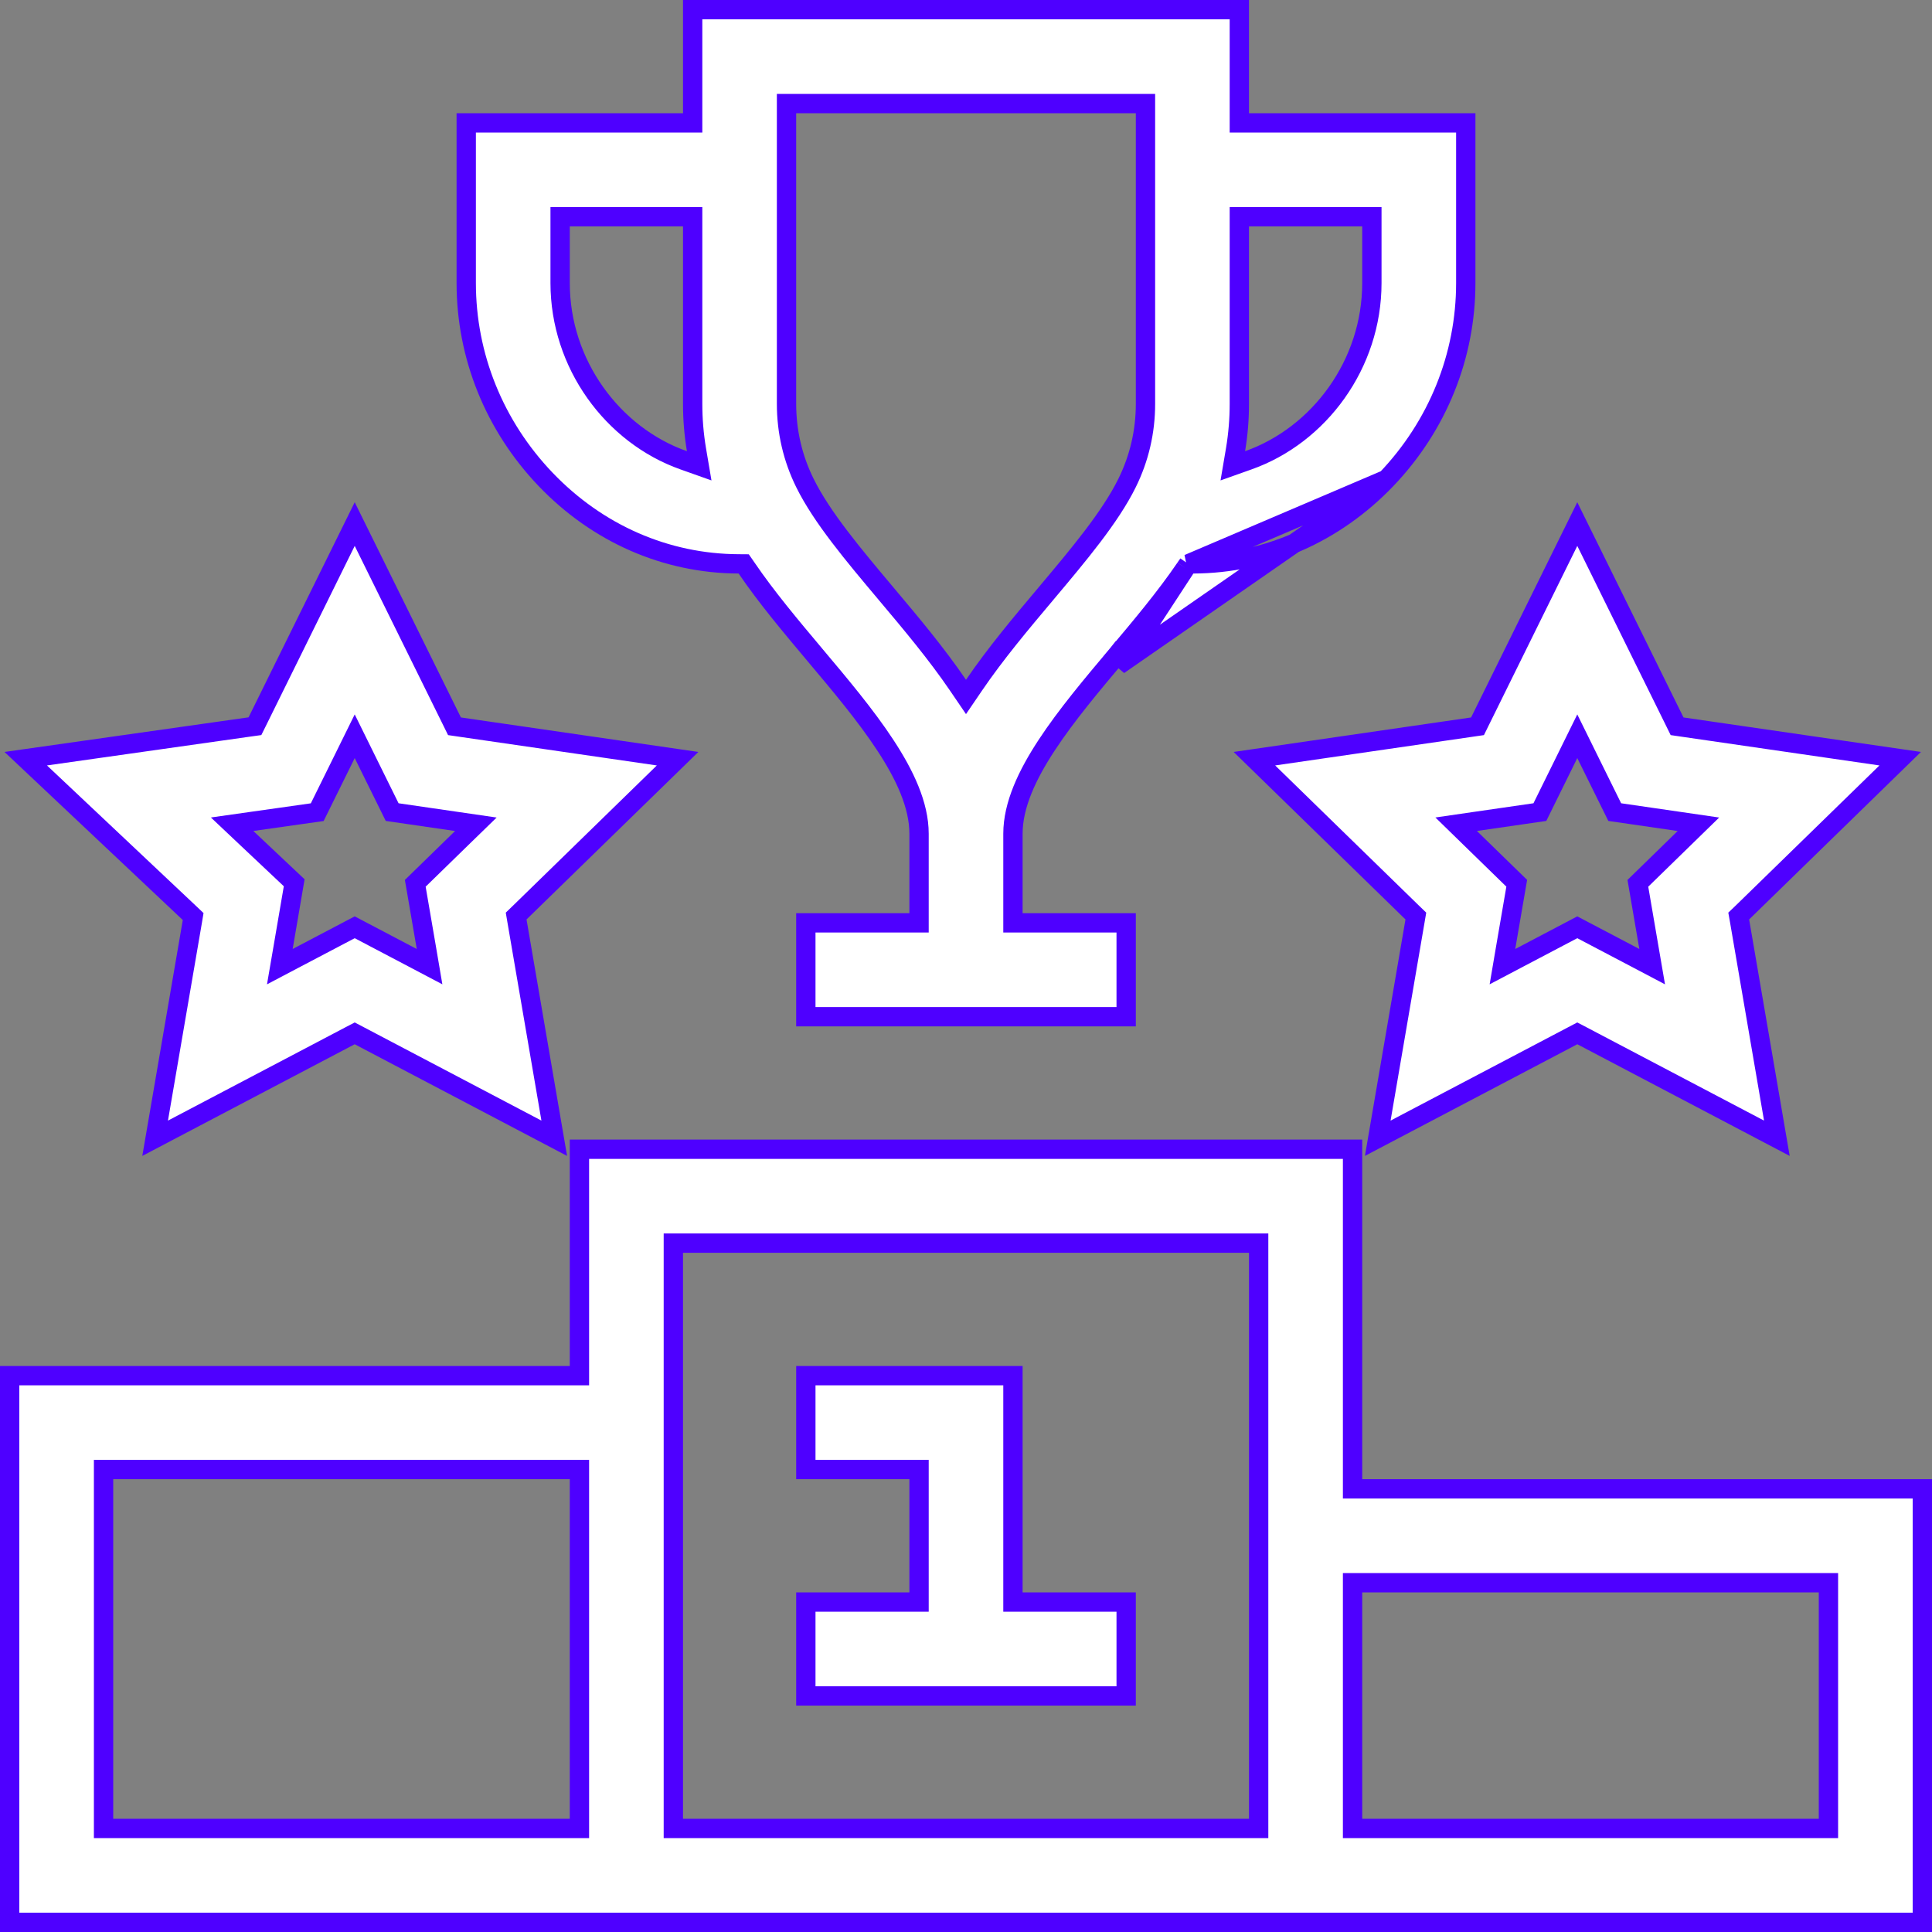 <svg width="50" height="50" viewBox="0 0 50 50" fill="none" xmlns="http://www.w3.org/2000/svg">
<rect x="0" y="0" width="50" height="50" fill="#808080" stroke="none"/>
<path d="M43.345 18.678L43.403 18.796L43.533 18.815L49.177 19.635L45.093 23.616L44.998 23.707L45.021 23.837L45.985 29.458L40.937 26.804L40.82 26.743L40.704 26.804L35.656 29.458L36.62 23.837L36.642 23.707L36.548 23.616L32.464 19.635L38.108 18.815L38.238 18.796L38.296 18.678L40.82 13.563L43.345 18.678ZM42.31 24.781L42.758 25.017L42.672 24.517L42.388 22.86L43.593 21.685L43.955 21.332L43.454 21.259L41.789 21.017L41.044 19.508L40.82 19.054L40.596 19.508L39.852 21.017L38.187 21.258L37.685 21.331L38.048 21.685L39.253 22.859L38.968 24.517L38.883 25.017L39.331 24.781L40.82 23.998L42.31 24.781Z" fill="white" stroke="#4E00FF" stroke-width="0.5"/>
<path d="M11.704 18.678L11.762 18.796L11.892 18.815L17.536 19.635L13.452 23.616L13.358 23.707L13.38 23.837L14.344 29.458L9.296 26.804L9.18 26.743L9.063 26.804L4.015 29.458L4.977 23.852L4.999 23.72L4.902 23.628L0.666 19.635L6.468 18.812L6.598 18.794L6.657 18.675L9.18 13.563L11.704 18.678ZM10.669 24.781L11.117 25.017L11.032 24.517L10.747 22.86L11.952 21.685L12.315 21.332L11.813 21.259L10.149 21.017L9.404 19.508L9.18 19.054L8.956 19.508L8.21 21.019L6.522 21.258L6.007 21.331L6.385 21.688L7.614 22.846L7.328 24.517L7.242 25.017L7.69 24.781L9.18 23.998L10.669 24.781Z" fill="white" stroke="#4E00FF" stroke-width="0.5"/>
<path d="M23.785 38.281V38.031H23.535H20.855V35.602H26.215V41.211V41.461H26.465H29.145V43.891H20.855V41.461H23.535H23.785V41.211V38.281Z" fill="white" stroke="#4E00FF" stroke-width="0.5"/>
<path d="M35.004 38.281V38.531H35.254H49.75V49.75H0.25V35.602H14.746H14.996V35.352V29.742H35.004V38.281ZM47.32 41.211V40.961H47.07H35.254H35.004V41.211V47.07V47.32H35.254H47.07H47.32V47.07V41.211ZM17.676 32.172H17.426V32.422V47.07V47.32H17.676H32.324H32.574V47.07V32.422V32.172H32.324H17.676ZM2.68 47.07V47.32H2.93H14.746H14.996V47.07V38.281V38.031H14.746H2.93H2.68V38.281V47.07Z" fill="white" stroke="#4E00FF" stroke-width="0.5"/>
<path d="M30.753 14.594L30.884 14.593C32.761 14.586 34.535 13.812 35.881 12.405L30.753 14.594ZM30.753 14.594L30.678 14.702M30.753 14.594L30.678 14.702M30.678 14.702C30.161 15.461 29.536 16.204 28.915 16.943L29.107 17.104M30.678 14.702L29.107 17.104M29.107 17.104L28.915 16.943L28.907 16.953C28.263 17.718 27.595 18.512 27.09 19.282C26.586 20.049 26.215 20.833 26.215 21.576V23.633V23.883H26.465H29.145V26.312H20.855V23.883H23.535H23.785V23.633V21.576C23.785 20.833 23.414 20.049 22.91 19.282C22.405 18.512 21.737 17.718 21.093 16.953L21.085 16.943L21.085 16.943C20.464 16.204 19.839 15.461 19.322 14.702L19.247 14.594L19.116 14.593C17.239 14.586 15.465 13.812 14.119 12.405C12.795 11.019 12.066 9.215 12.066 7.324V3.18H17.676H17.926V2.93V0.25H32.074V2.93V3.18H32.324H37.934V7.324C37.934 9.215 37.205 11.019 35.881 12.405L29.107 17.104ZM35.504 5.859V5.609H35.254H32.324H32.074V5.859V10.449C32.074 10.852 32.041 11.247 31.976 11.636L31.905 12.055L32.305 11.913C34.144 11.263 35.504 9.424 35.504 7.324V5.859ZM14.746 5.609H14.496V5.859V7.324C14.496 9.424 15.856 11.263 17.695 11.913L18.095 12.055L18.024 11.636C17.959 11.247 17.926 10.852 17.926 10.449V5.859V5.609H17.676H14.746ZM22.944 15.379L22.944 15.379C23.576 16.13 24.233 16.911 24.793 17.733L25 18.037L25.207 17.733C25.767 16.911 26.424 16.13 27.056 15.379L27.056 15.379L27.075 15.356C27.912 14.361 28.731 13.387 29.168 12.501C29.485 11.86 29.645 11.169 29.645 10.449V2.93V2.68H29.395H20.605H20.355V2.93V10.449C20.355 11.169 20.515 11.86 20.832 12.501C21.269 13.387 22.088 14.361 22.925 15.356L22.944 15.379Z" fill="white" stroke="#4E00FF" stroke-width="0.5"/>
</svg>
